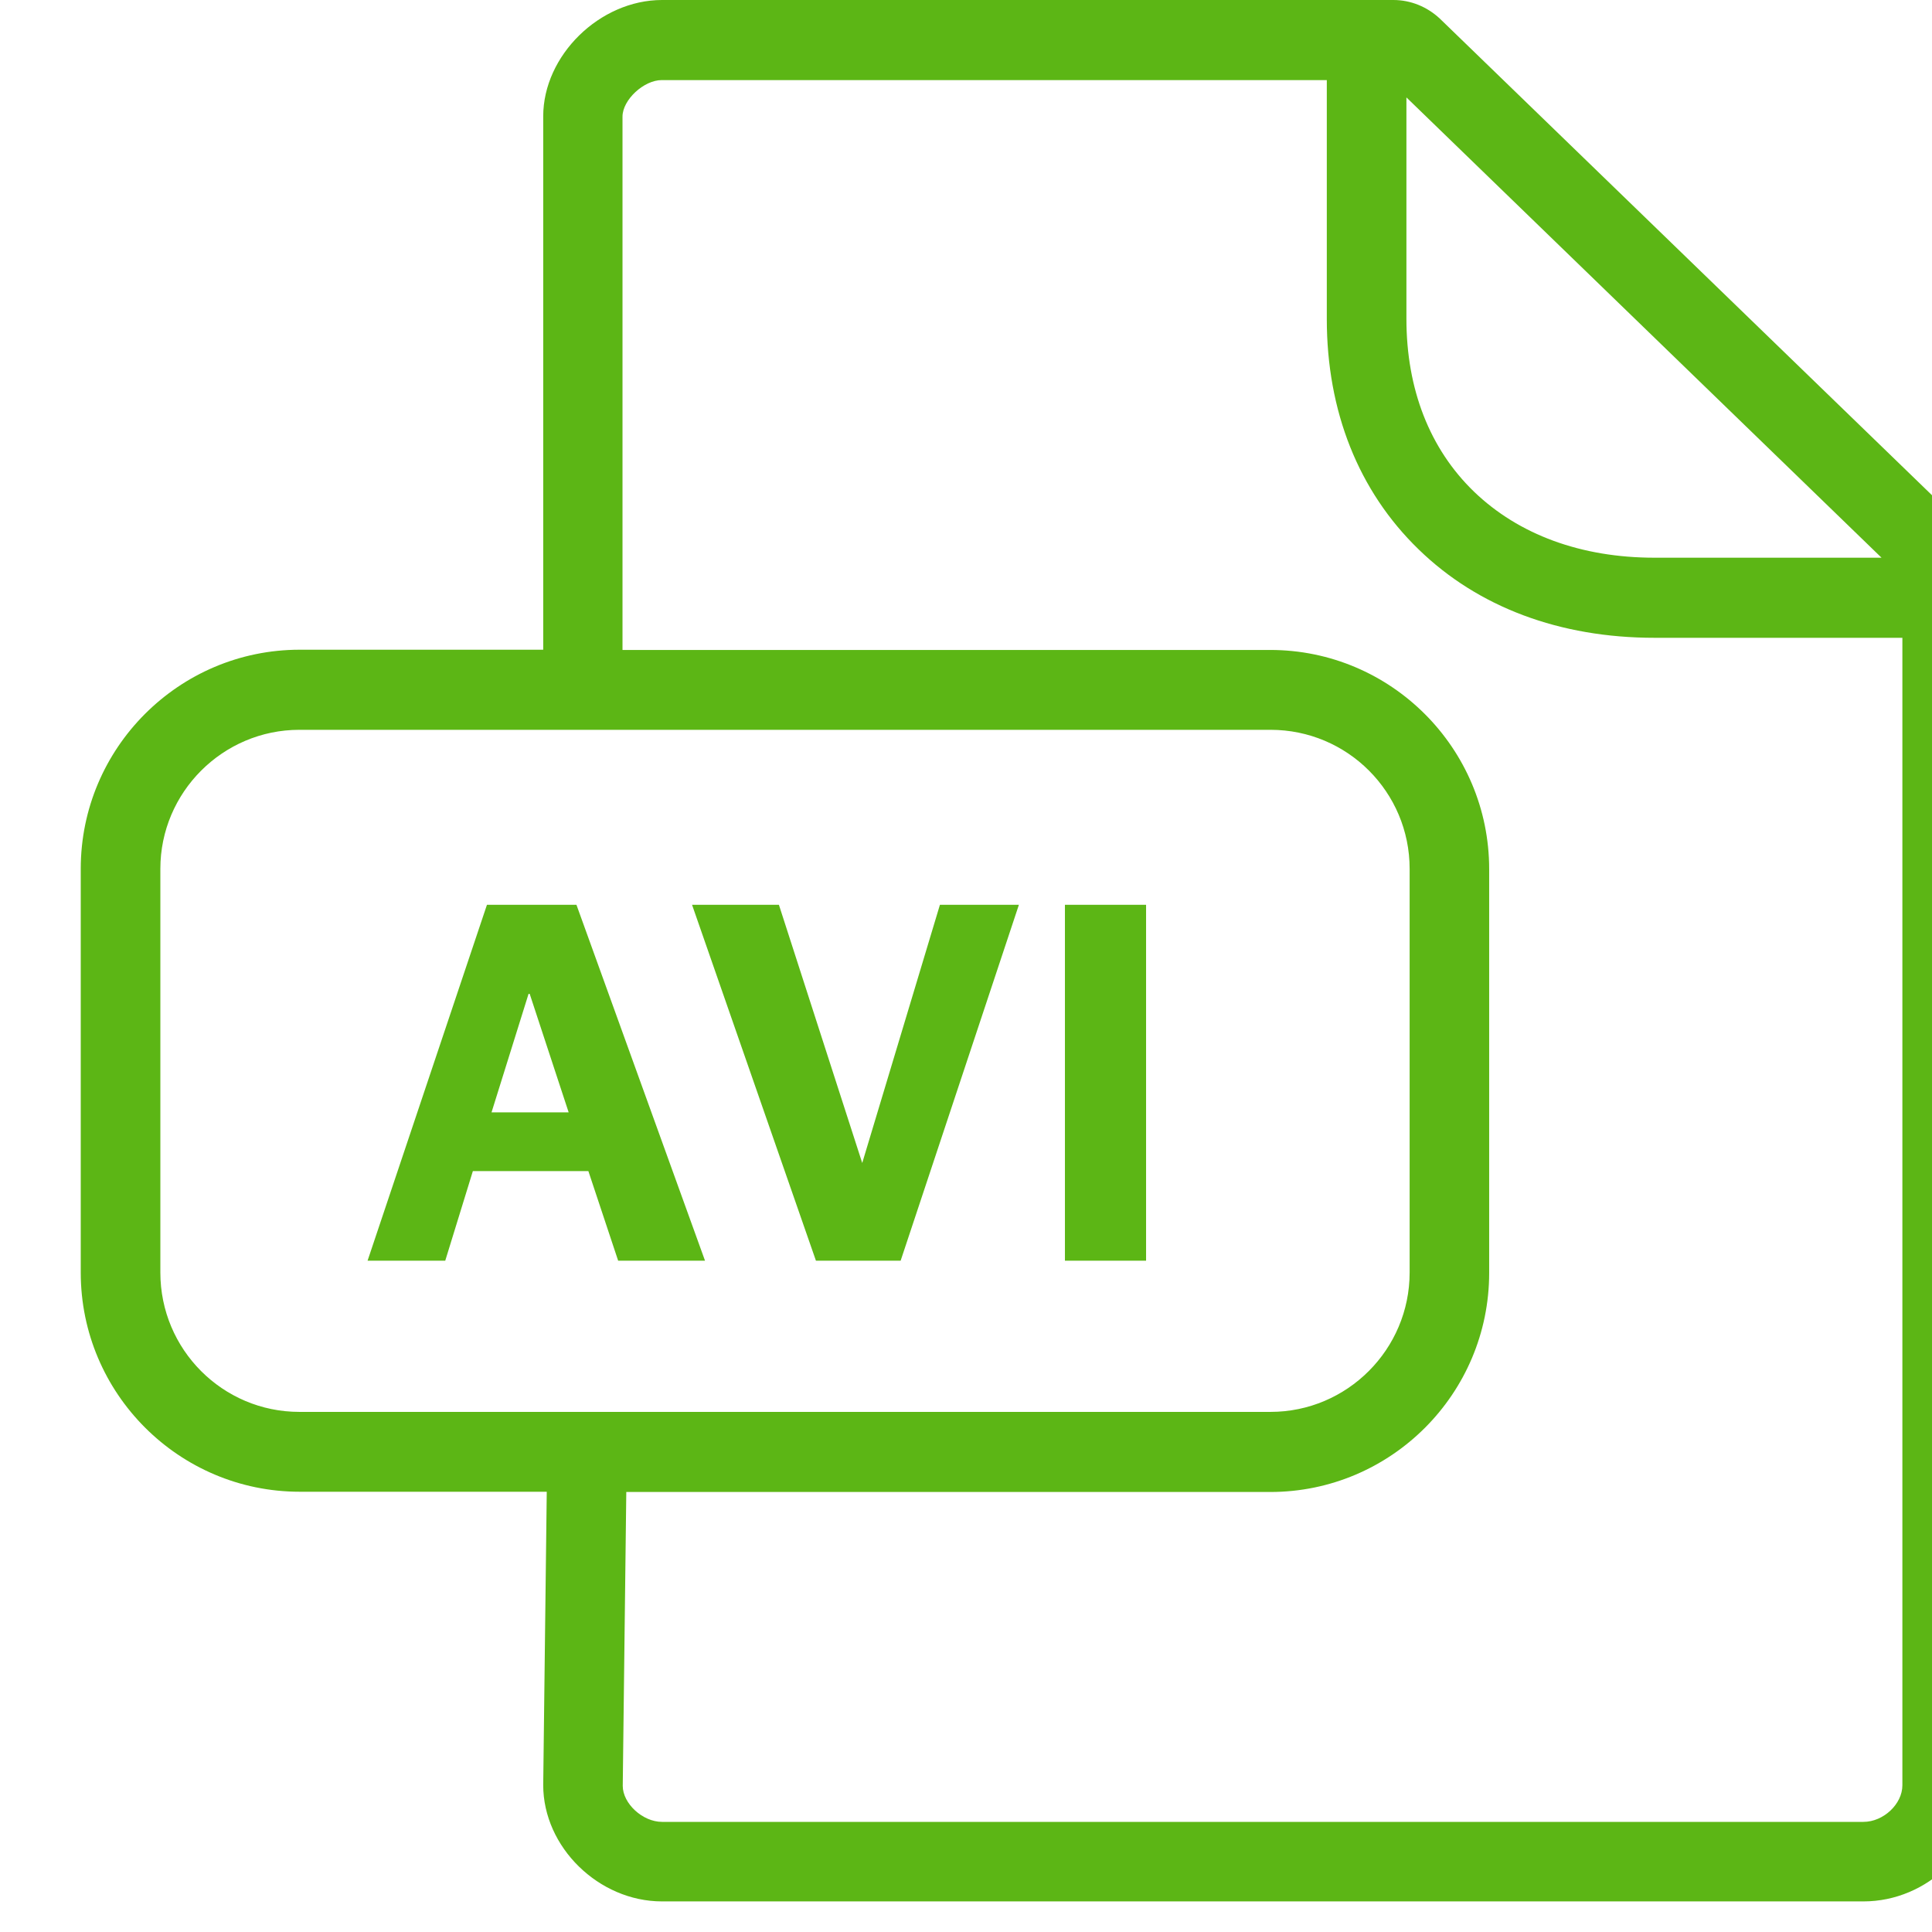 <?xml version="1.0" encoding="UTF-8"?>
<svg width="24px" height="24px" viewBox="0 0 24 24" version="1.1" xmlns="http://www.w3.org/2000/svg" xmlns:xlink="http://www.w3.org/1999/xlink">
    <title>1.Light/Documento_Archivo AVI_1Light</title>
    <g id="Symbols" stroke="none" stroke-width="1" fill="none" fill-rule="evenodd">
        <g id="1.Light/Documento_Archivo-AVI_1Light" fill="#5CB615" fill-rule="nonzero">
            <path d="M17.309,-1.86517468e-13 C17.524,-1.86517468e-13 17.729,0.084 17.887,0.232 L24.378,6.518 C24.486,6.622 24.546,6.76 24.583,6.904 C24.607,6.965 24.624,7.029 24.624,7.099 L24.624,22.175 C24.624,22.958 23.948,23.62 23.148,23.62 L8.224,23.62 C7.437,23.62 6.748,22.945 6.748,22.175 L6.792,18.531 L3.723,18.531 C2.224,18.531 1.003,17.311 1.003,15.808 L1.003,10.793 C1.003,9.291 2.224,8.071 3.723,8.071 L6.748,8.071 L6.748,1.445 C6.748,0.689 7.45,-1.86517468e-13 8.224,-1.86517468e-13 L17.309,-1.86517468e-13 Z M16.482,0.995 L8.22,0.995 C7.998,0.995 7.733,1.24 7.733,1.449 L7.733,8.074 L15.78,8.074 C17.279,8.074 18.499,9.294 18.499,10.797 L18.499,15.812 C18.499,17.314 17.279,18.534 15.78,18.534 L7.78,18.534 L7.736,22.185 C7.736,22.403 7.982,22.632 8.224,22.632 L23.148,22.632 C23.397,22.632 23.632,22.41 23.632,22.178 L23.632,7.923 L20.553,7.923 C19.376,7.923 18.361,7.543 17.622,6.824 C16.876,6.101 16.482,5.109 16.482,3.963 L16.482,0.995 Z M15.783,9.066 L3.719,9.066 C2.768,9.066 1.992,9.842 1.992,10.793 L1.992,15.808 C1.992,16.763 2.765,17.539 3.719,17.539 L15.783,17.539 C16.734,17.539 17.511,16.763 17.511,15.808 L17.511,10.793 C17.511,9.839 16.738,9.066 15.783,9.066 Z M7.161,11.24 L8.758,15.661 L7.679,15.661 L7.309,14.548 L5.874,14.548 L5.531,15.661 L4.566,15.661 L6.049,11.24 L7.161,11.24 Z M9.676,11.24 L10.711,14.447 L11.676,11.24 L12.657,11.24 L11.188,15.661 L10.136,15.661 L8.597,11.24 L9.676,11.24 Z M14.237,11.24 L14.237,15.661 L13.229,15.661 L13.229,11.24 L14.237,11.24 Z M6.58,12.346 L6.566,12.346 L6.106,13.818 L7.064,13.818 L6.58,12.346 Z M17.471,1.21 L17.471,3.96 C17.471,4.834 17.76,5.576 18.311,6.108 C18.866,6.642 19.642,6.928 20.553,6.928 L23.373,6.928 L17.471,1.21 Z" id="Documento_Archivo-AVI_1Light"></path>
        </g>
    </g>
</svg>